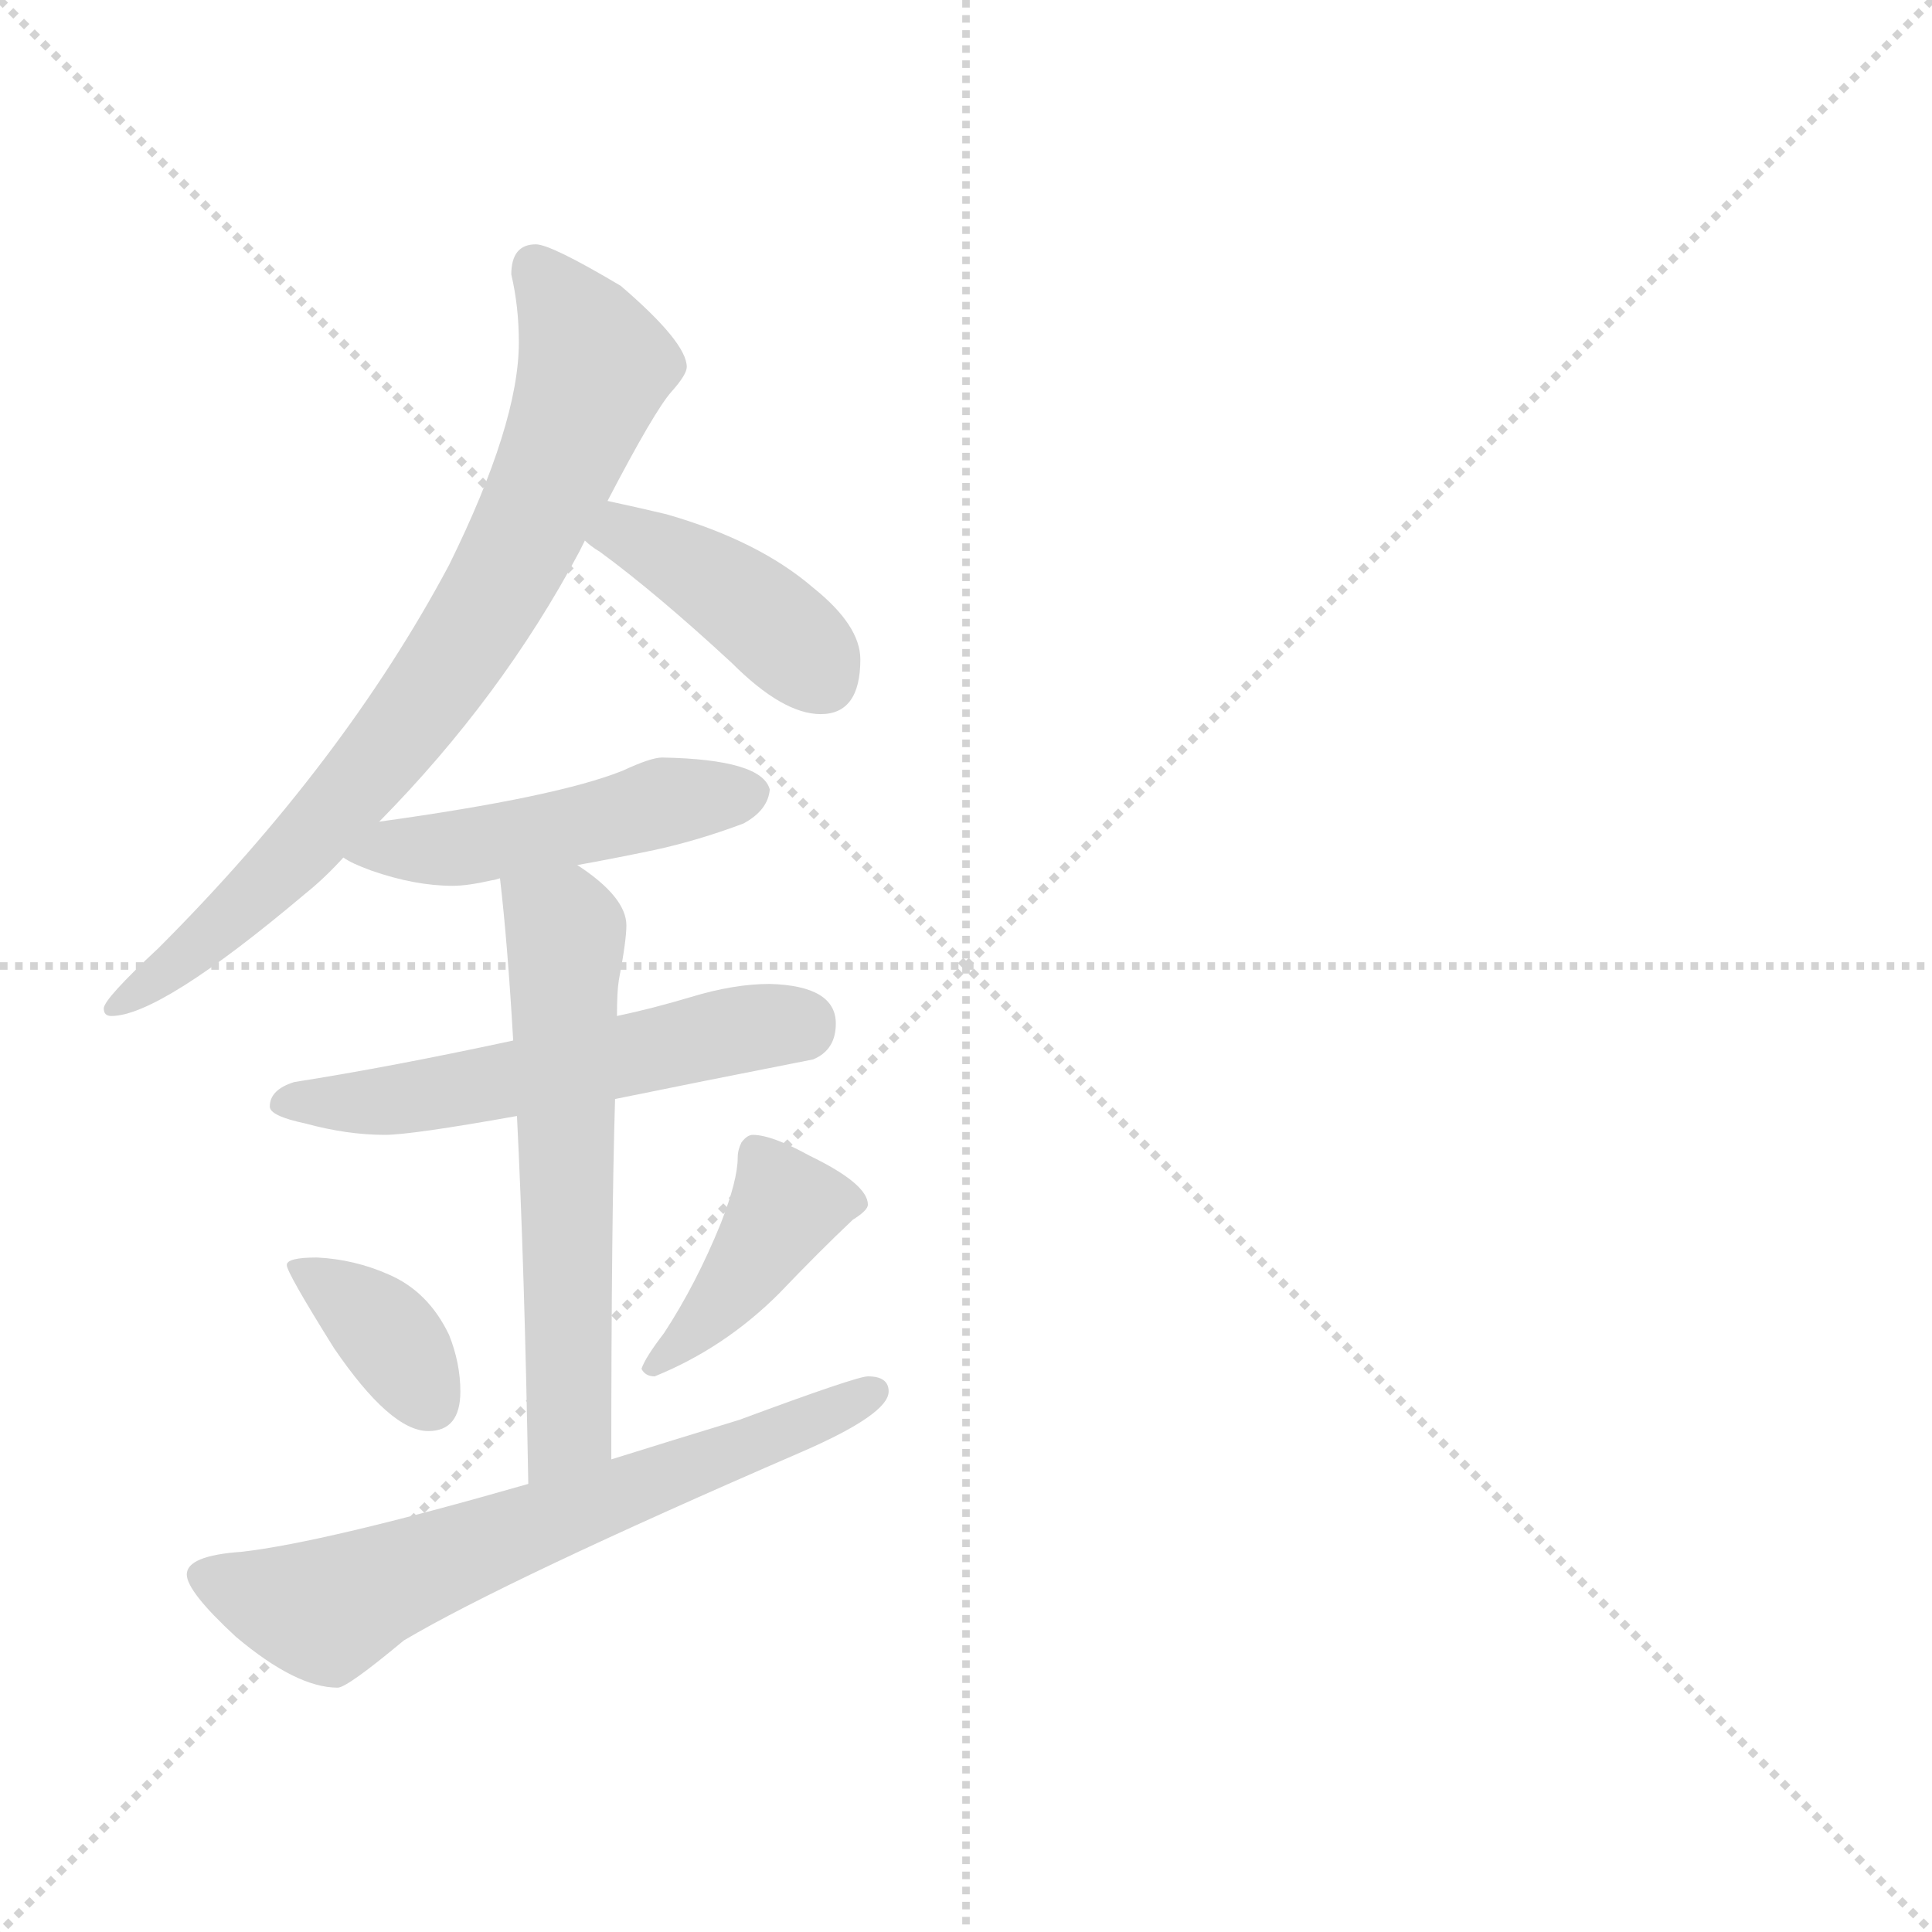 <svg xmlns="http://www.w3.org/2000/svg" version="1.1" viewBox="0 0 1024 1024">
  <g stroke="lightgray" stroke-dasharray="1,1" stroke-width="1" transform="scale(4, 4)">
    <line x1="0" y1="0" x2="256" y2="256" />
    <line x1="256" y1="0" x2="0" y2="256" />
    <line x1="128" y1="0" x2="128" y2="256" />
    <line x1="0" y1="128" x2="256" y2="128" />
  </g>
  <g transform="scale(1.0, -1.0) translate(0.0, -816.50)">
    <style type="text/css">
      
        @keyframes keyframes0 {
          from {
            stroke: blue;
            stroke-dashoffset: 748;
            stroke-width: 128;
          }
          71% {
            animation-timing-function: step-end;
            stroke: blue;
            stroke-dashoffset: 0;
            stroke-width: 128;
          }
          to {
            stroke: black;
            stroke-width: 1024;
          }
        }
        #make-me-a-hanzi-animation-0 {
          animation: keyframes0 0.859s both;
          animation-delay: 0s;
          animation-timing-function: linear;
        }
      
        @keyframes keyframes1 {
          from {
            stroke: blue;
            stroke-dashoffset: 400;
            stroke-width: 128;
          }
          57% {
            animation-timing-function: step-end;
            stroke: blue;
            stroke-dashoffset: 0;
            stroke-width: 128;
          }
          to {
            stroke: black;
            stroke-width: 1024;
          }
        }
        #make-me-a-hanzi-animation-1 {
          animation: keyframes1 0.576s both;
          animation-delay: 0.859s;
          animation-timing-function: linear;
        }
      
        @keyframes keyframes2 {
          from {
            stroke: blue;
            stroke-dashoffset: 469;
            stroke-width: 128;
          }
          60% {
            animation-timing-function: step-end;
            stroke: blue;
            stroke-dashoffset: 0;
            stroke-width: 128;
          }
          to {
            stroke: black;
            stroke-width: 1024;
          }
        }
        #make-me-a-hanzi-animation-2 {
          animation: keyframes2 0.632s both;
          animation-delay: 1.434s;
          animation-timing-function: linear;
        }
      
        @keyframes keyframes3 {
          from {
            stroke: blue;
            stroke-dashoffset: 534;
            stroke-width: 128;
          }
          63% {
            animation-timing-function: step-end;
            stroke: blue;
            stroke-dashoffset: 0;
            stroke-width: 128;
          }
          to {
            stroke: black;
            stroke-width: 1024;
          }
        }
        #make-me-a-hanzi-animation-3 {
          animation: keyframes3 0.685s both;
          animation-delay: 2.066s;
          animation-timing-function: linear;
        }
      
        @keyframes keyframes4 {
          from {
            stroke: blue;
            stroke-dashoffset: 581;
            stroke-width: 128;
          }
          65% {
            animation-timing-function: step-end;
            stroke: blue;
            stroke-dashoffset: 0;
            stroke-width: 128;
          }
          to {
            stroke: black;
            stroke-width: 1024;
          }
        }
        #make-me-a-hanzi-animation-4 {
          animation: keyframes4 0.723s both;
          animation-delay: 2.75s;
          animation-timing-function: linear;
        }
      
        @keyframes keyframes5 {
          from {
            stroke: blue;
            stroke-dashoffset: 358;
            stroke-width: 128;
          }
          54% {
            animation-timing-function: step-end;
            stroke: blue;
            stroke-dashoffset: 0;
            stroke-width: 128;
          }
          to {
            stroke: black;
            stroke-width: 1024;
          }
        }
        #make-me-a-hanzi-animation-5 {
          animation: keyframes5 0.541s both;
          animation-delay: 3.473s;
          animation-timing-function: linear;
        }
      
        @keyframes keyframes6 {
          from {
            stroke: blue;
            stroke-dashoffset: 401;
            stroke-width: 128;
          }
          57% {
            animation-timing-function: step-end;
            stroke: blue;
            stroke-dashoffset: 0;
            stroke-width: 128;
          }
          to {
            stroke: black;
            stroke-width: 1024;
          }
        }
        #make-me-a-hanzi-animation-6 {
          animation: keyframes6 0.576s both;
          animation-delay: 4.015s;
          animation-timing-function: linear;
        }
      
        @keyframes keyframes7 {
          from {
            stroke: blue;
            stroke-dashoffset: 635;
            stroke-width: 128;
          }
          67% {
            animation-timing-function: step-end;
            stroke: blue;
            stroke-dashoffset: 0;
            stroke-width: 128;
          }
          to {
            stroke: black;
            stroke-width: 1024;
          }
        }
        #make-me-a-hanzi-animation-7 {
          animation: keyframes7 0.767s both;
          animation-delay: 4.591s;
          animation-timing-function: linear;
        }
      
    </style>
    
      <path d="M 284 687 Q 271 687 271 671 Q 275 654 275 635 Q 275 592 238 517 Q 182 412 84 314 Q 55 287 55 282 Q 55 278 59 278 Q 85 278 162 343 Q 172 351 182 362 L 201 381 Q 266 447 307 524 Q 308 526 310 530 L 322 551 Q 347 599 356 609 Q 364 618 364 622 Q 364 635 329 665 Q 292 687 284 687 Z" fill="lightgray" />
    
      <path d="M 310 530 Q 313 527 318 524 Q 348 502 388 465 Q 415 438 435 438 Q 456 438 456 467 Q 456 485 431 505 Q 402 530 353 544 Q 336 548 322 551 C 293 557 287 549 310 530 Z" fill="lightgray" />
    
      <path d="M 182 362 Q 186 359 197 355 Q 220 347 240 347 Q 248 347 261 350 Q 262 350 265 351 L 306 358 Q 323 361 347 366 Q 370 371 394 380 Q 407 387 408 398 Q 404 414 351 415 Q 345 415 330 408 Q 295 394 201 381 C 171 377 159 375 182 362 Z" fill="lightgray" />
    
      <path d="M 272 265 Q 207 251 156 243 Q 143 239 143 230 Q 143 225 162 221 Q 184 215 204 215 Q 218 215 274 225 L 326 234 Q 370 243 431 255 Q 443 260 443 274 Q 443 294 408 295 Q 389 295 366 288 Q 346 282 327 278 L 272 265 Z" fill="lightgray" />
    
      <path d="M 265 351 Q 269 317 272 265 L 274 225 Q 278 146 280 30 C 281 0 324 13 324 43 Q 324 168 326 234 L 327 278 Q 327 291 328 297 Q 332 318 332 326 Q 332 341 306 358 C 282 375 262 381 265 351 Z" fill="lightgray" />
    
      <path d="M 168 150 Q 152 150 152 146 Q 152 142 177 102 Q 207 58 227 58 Q 244 58 244 79 Q 244 94 238 109 Q 227 132 206 141 Q 188 149 168 150 Z" fill="lightgray" />
    
      <path d="M 399 215 Q 396 215 393 211 Q 391 207 391 203 Q 391 191 382 168 Q 369 136 352 110 Q 342 97 340 91 Q 342 87 347 87 Q 384 102 413 131 Q 434 153 452 170 Q 460 175 460 178 Q 460 189 429 204 Q 409 215 399 215 Z" fill="lightgray" />
    
      <path d="M 280 30 Q 172 -1 128 -6 Q 99 -8 99 -18 Q 99 -27 125 -51 Q 157 -78 179 -78 Q 184 -78 214 -53 Q 268 -21 425 47 Q 471 67 471 79 Q 471 87 460 87 Q 454 87 392 64 Q 356 53 324 43 L 280 30 Z" fill="lightgray" />
    
    
      <clipPath id="make-me-a-hanzi-clip-0">
        <path d="M 284 687 Q 271 687 271 671 Q 275 654 275 635 Q 275 592 238 517 Q 182 412 84 314 Q 55 287 55 282 Q 55 278 59 278 Q 85 278 162 343 Q 172 351 182 362 L 201 381 Q 266 447 307 524 Q 308 526 310 530 L 322 551 Q 347 599 356 609 Q 364 618 364 622 Q 364 635 329 665 Q 292 687 284 687 Z" />
      </clipPath>
      <path clip-path="url(#make-me-a-hanzi-clip-0)" d="M 284 674 L 315 621 L 272 519 L 191 401 L 143 348 L 60 283" fill="none" id="make-me-a-hanzi-animation-0" stroke-dasharray="620 1240" stroke-linecap="round" />
    
      <clipPath id="make-me-a-hanzi-clip-1">
        <path d="M 310 530 Q 313 527 318 524 Q 348 502 388 465 Q 415 438 435 438 Q 456 438 456 467 Q 456 485 431 505 Q 402 530 353 544 Q 336 548 322 551 C 293 557 287 549 310 530 Z" />
      </clipPath>
      <path clip-path="url(#make-me-a-hanzi-clip-1)" d="M 318 532 L 341 530 L 380 508 L 436 456" fill="none" id="make-me-a-hanzi-animation-1" stroke-dasharray="272 544" stroke-linecap="round" />
    
      <clipPath id="make-me-a-hanzi-clip-2">
        <path d="M 182 362 Q 186 359 197 355 Q 220 347 240 347 Q 248 347 261 350 Q 262 350 265 351 L 306 358 Q 323 361 347 366 Q 370 371 394 380 Q 407 387 408 398 Q 404 414 351 415 Q 345 415 330 408 Q 295 394 201 381 C 171 377 159 375 182 362 Z" />
      </clipPath>
      <path clip-path="url(#make-me-a-hanzi-clip-2)" d="M 188 366 L 243 367 L 398 396" fill="none" id="make-me-a-hanzi-animation-2" stroke-dasharray="341 682" stroke-linecap="round" />
    
      <clipPath id="make-me-a-hanzi-clip-3">
        <path d="M 272 265 Q 207 251 156 243 Q 143 239 143 230 Q 143 225 162 221 Q 184 215 204 215 Q 218 215 274 225 L 326 234 Q 370 243 431 255 Q 443 260 443 274 Q 443 294 408 295 Q 389 295 366 288 Q 346 282 327 278 L 272 265 Z" />
      </clipPath>
      <path clip-path="url(#make-me-a-hanzi-clip-3)" d="M 150 232 L 242 238 L 424 274" fill="none" id="make-me-a-hanzi-animation-3" stroke-dasharray="406 812" stroke-linecap="round" />
    
      <clipPath id="make-me-a-hanzi-clip-4">
        <path d="M 265 351 Q 269 317 272 265 L 274 225 Q 278 146 280 30 C 281 0 324 13 324 43 Q 324 168 326 234 L 327 278 Q 327 291 328 297 Q 332 318 332 326 Q 332 341 306 358 C 282 375 262 381 265 351 Z" />
      </clipPath>
      <path clip-path="url(#make-me-a-hanzi-clip-4)" d="M 273 346 L 300 322 L 302 60 L 285 39" fill="none" id="make-me-a-hanzi-animation-4" stroke-dasharray="453 906" stroke-linecap="round" />
    
      <clipPath id="make-me-a-hanzi-clip-5">
        <path d="M 168 150 Q 152 150 152 146 Q 152 142 177 102 Q 207 58 227 58 Q 244 58 244 79 Q 244 94 238 109 Q 227 132 206 141 Q 188 149 168 150 Z" />
      </clipPath>
      <path clip-path="url(#make-me-a-hanzi-clip-5)" d="M 156 145 L 200 115 L 227 75" fill="none" id="make-me-a-hanzi-animation-5" stroke-dasharray="230 460" stroke-linecap="round" />
    
      <clipPath id="make-me-a-hanzi-clip-6">
        <path d="M 399 215 Q 396 215 393 211 Q 391 207 391 203 Q 391 191 382 168 Q 369 136 352 110 Q 342 97 340 91 Q 342 87 347 87 Q 384 102 413 131 Q 434 153 452 170 Q 460 175 460 178 Q 460 189 429 204 Q 409 215 399 215 Z" />
      </clipPath>
      <path clip-path="url(#make-me-a-hanzi-clip-6)" d="M 451 179 L 417 177 L 374 117 L 346 93" fill="none" id="make-me-a-hanzi-animation-6" stroke-dasharray="273 546" stroke-linecap="round" />
    
      <clipPath id="make-me-a-hanzi-clip-7">
        <path d="M 280 30 Q 172 -1 128 -6 Q 99 -8 99 -18 Q 99 -27 125 -51 Q 157 -78 179 -78 Q 184 -78 214 -53 Q 268 -21 425 47 Q 471 67 471 79 Q 471 87 460 87 Q 454 87 392 64 Q 356 53 324 43 L 280 30 Z" />
      </clipPath>
      <path clip-path="url(#make-me-a-hanzi-clip-7)" d="M 108 -19 L 172 -37 L 462 79" fill="none" id="make-me-a-hanzi-animation-7" stroke-dasharray="507 1014" stroke-linecap="round" />
    
  </g>
</svg>